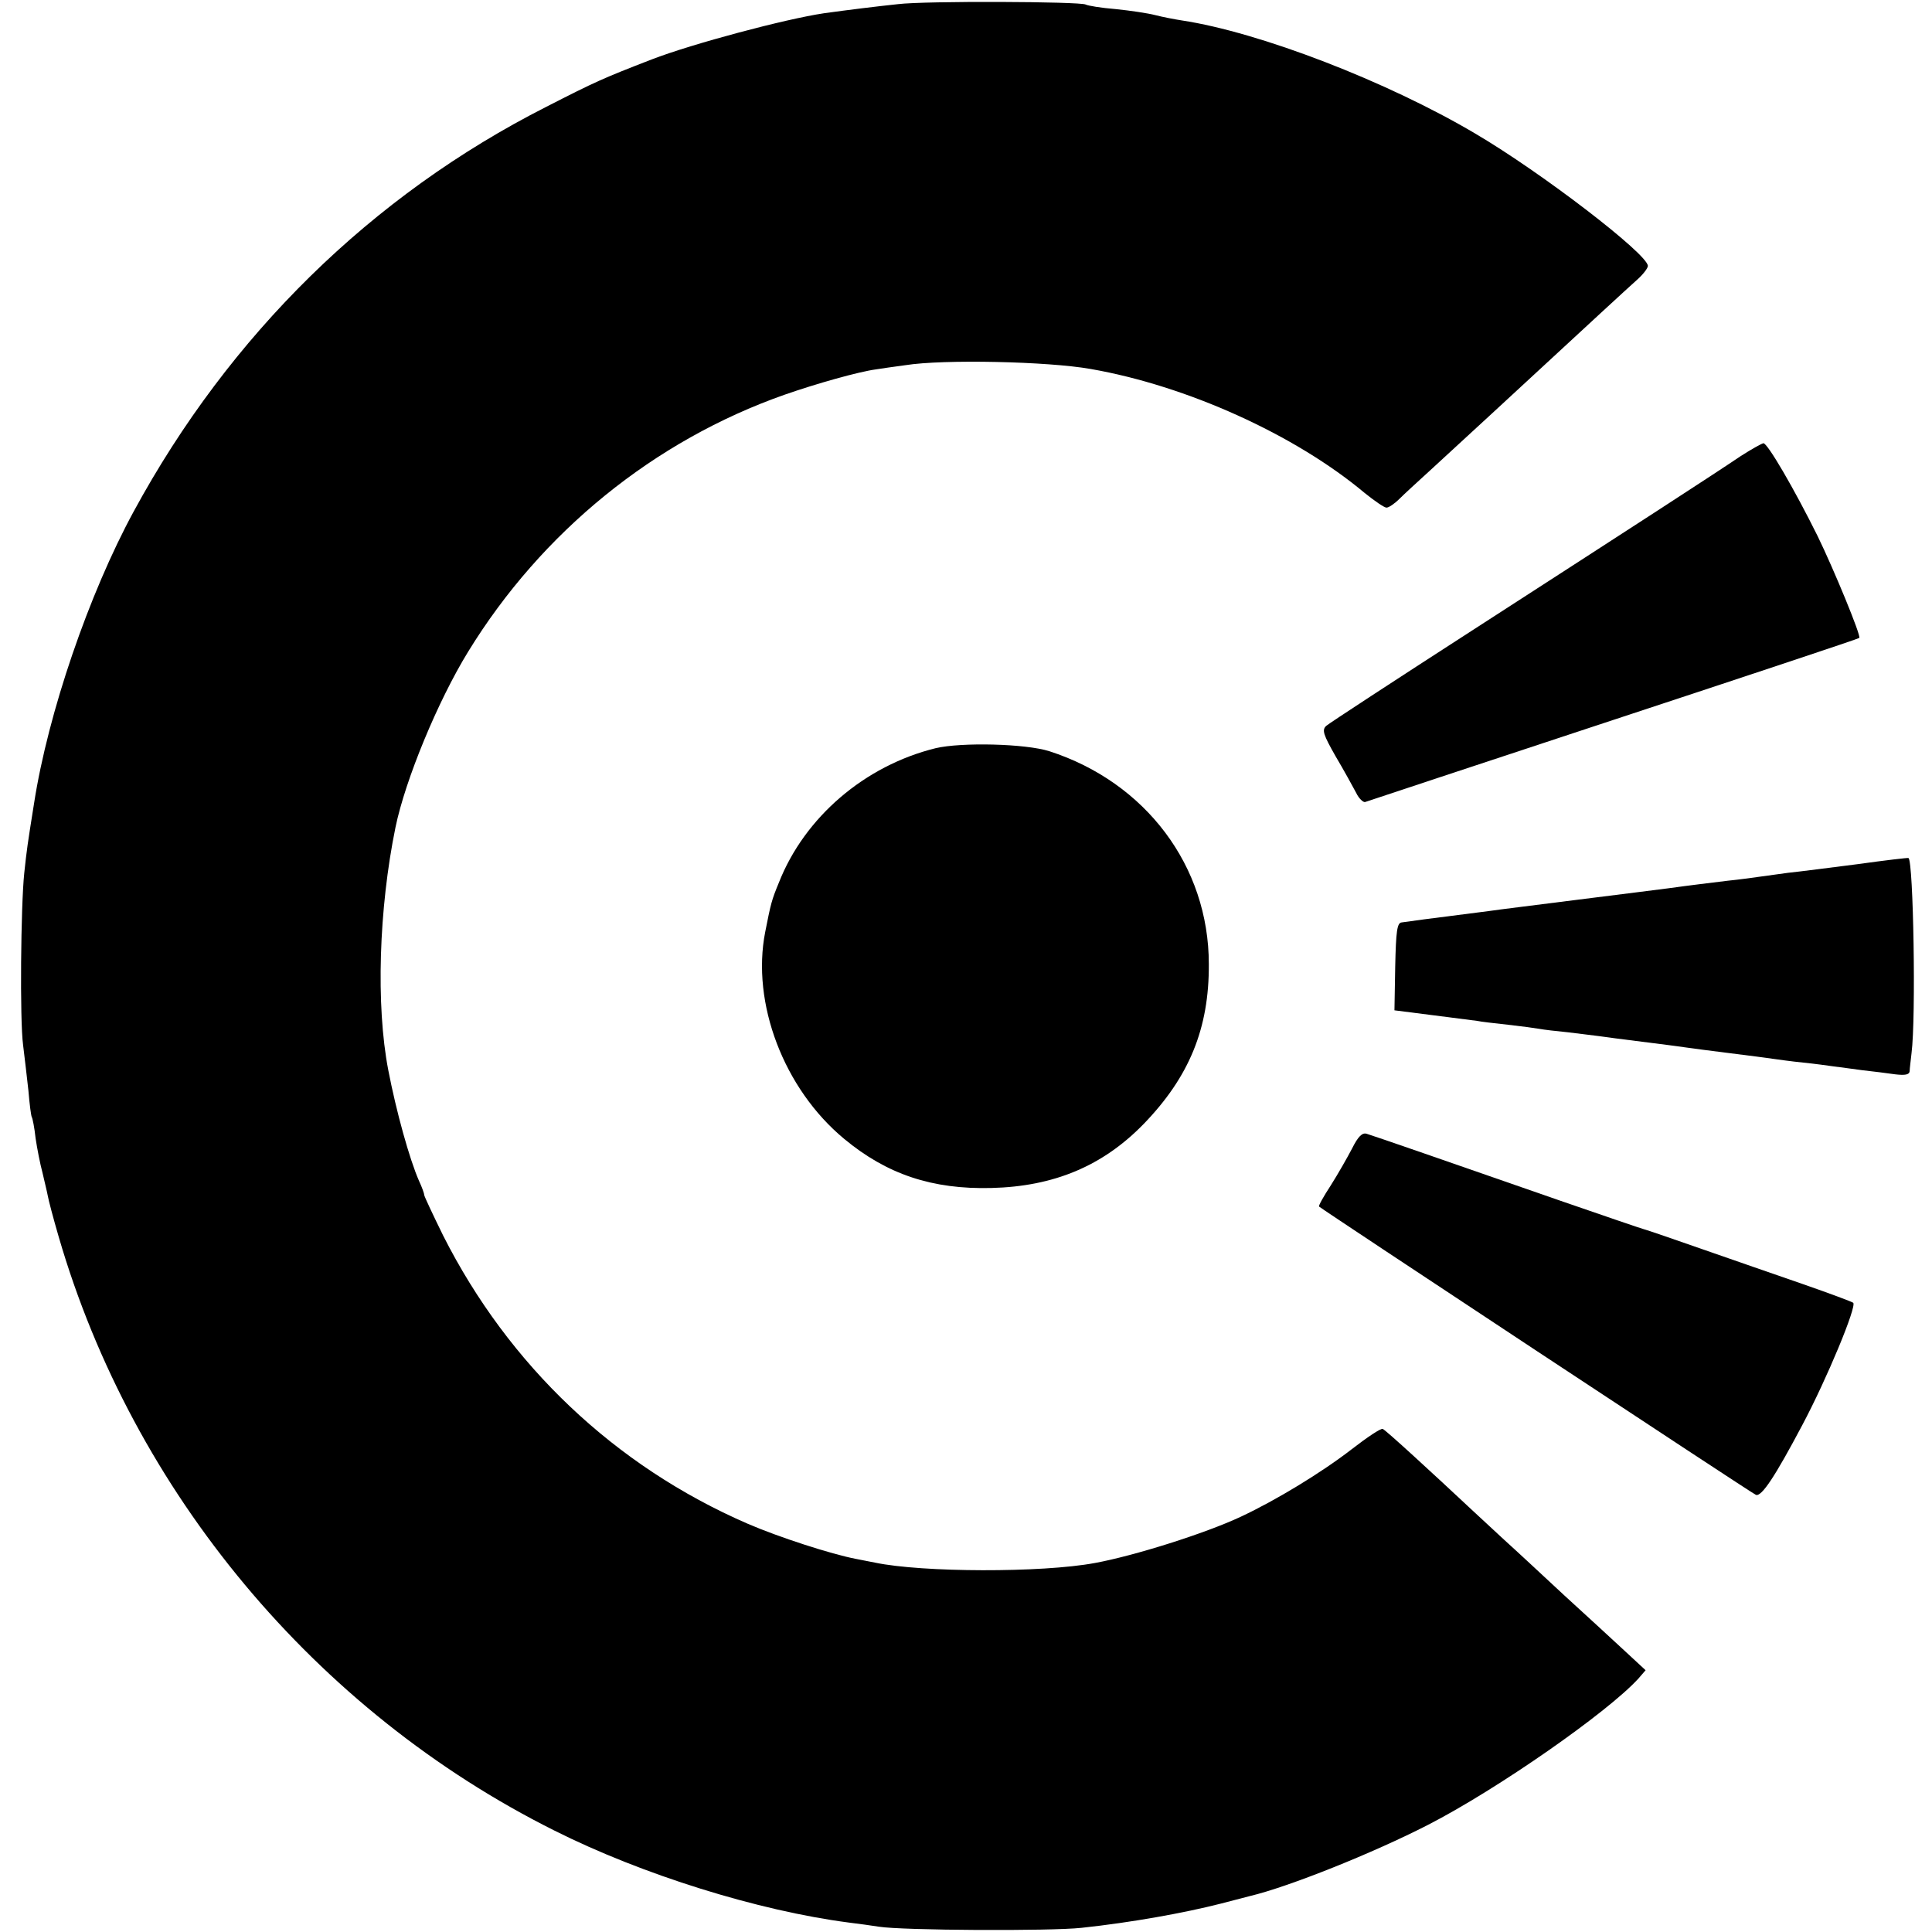 <?xml version="1.0" standalone="no"?>
<!DOCTYPE svg PUBLIC "-//W3C//DTD SVG 20010904//EN"
 "http://www.w3.org/TR/2001/REC-SVG-20010904/DTD/svg10.dtd">
<svg version="1.0" xmlns="http://www.w3.org/2000/svg"
 width="510pt" height="510pt" viewBox="0 0 510 510"
 preserveAspectRatio="xMidYMid meet">
<g transform="translate(0,510) scale(0.1,-0.1)"
fill="#000000" stroke="none">
<path d="M2370 5089 c-57 -6 -130 -15 -195 -24 -101 -15 -346 -80 -455 -122
-129 -50 -147 -58 -278 -125 -461 -234 -836 -602 -1089 -1068 -118 -217 -226
-532 -263 -770 -18 -113 -19 -120 -26 -185 -9 -86 -12 -388 -3 -454 4 -31 10
-85 14 -120 3 -36 7 -67 9 -70 2 -3 7 -28 10 -56 4 -27 12 -68 18 -90 5 -22
12 -50 14 -61 2 -12 15 -61 29 -109 196 -674 678 -1252 1308 -1567 233 -117
539 -212 777 -243 25 -3 61 -8 80 -11 62 -10 453 -12 535 -3 131 14 270 39
368 64 34 9 69 18 77 20 101 24 324 113 470 188 183 94 474 297 555 386 l19
22 -54 50 c-30 28 -102 94 -160 147 -57 53 -129 120 -159 147 -30 28 -66 61
-81 75 -108 101 -233 216 -240 218 -5 2 -41 -22 -81 -53 -80 -62 -200 -135
-294 -179 -94 -44 -281 -103 -385 -122 -140 -26 -456 -25 -580 1 -14 3 -37 7
-51 10 -63 12 -203 57 -286 93 -350 152 -630 418 -803 760 -27 55 -50 104 -50
107 0 4 -6 21 -14 38 -25 57 -60 183 -81 292 -33 171 -25 426 19 641 26 126
112 334 192 464 194 316 491 557 835 678 83 29 196 61 242 67 12 2 47 7 77 11
100 16 376 10 489 -10 253 -44 539 -173 723 -327 26 -21 52 -39 58 -39 6 0 21
10 34 23 12 12 49 46 82 76 32 30 106 97 163 150 290 268 353 326 382 352 16
14 29 31 29 37 0 31 -280 246 -455 349 -233 138 -570 268 -775 299 -19 3 -51
9 -70 14 -19 5 -66 12 -105 16 -38 3 -74 9 -79 12 -14 8 -424 10 -496 1z"/>
<path d="M4595 3896 c-71 -48 -284 -186 -710 -461 -203 -131 -376 -244 -384
-251 -12 -11 -8 -23 25 -81 22 -37 46 -81 54 -96 7 -15 19 -26 24 -24 6 2 301
100 656 217 355 117 647 214 648 216 6 4 -68 183 -110 269 -62 125 -132 245
-143 245 -5 -1 -32 -16 -60 -34z"/>
<path d="M2470 3125 c-187 -46 -346 -182 -414 -355 -19 -46 -21 -54 -36 -130
-37 -188 49 -414 208 -546 113 -94 233 -134 389 -130 165 4 294 58 402 169
120 124 173 252 172 422 0 259 -167 480 -421 562 -63 20 -232 24 -300 8z"/>
<path d="M4905 2819 c-71 -9 -155 -20 -185 -23 -30 -4 -66 -9 -80 -11 -14 -2
-50 -7 -80 -10 -56 -7 -92 -11 -157 -20 -21 -3 -128 -16 -238 -30 -110 -14
-216 -27 -235 -30 -159 -20 -217 -28 -230 -30 -12 -1 -15 -23 -17 -117 l-2
-115 102 -13 c56 -7 109 -14 117 -15 8 -2 44 -6 80 -10 36 -4 73 -9 84 -11 10
-2 44 -6 75 -9 31 -4 67 -8 81 -10 14 -2 66 -9 115 -15 50 -6 101 -13 115 -15
14 -2 66 -9 115 -15 50 -6 101 -13 115 -15 14 -2 50 -7 80 -10 30 -3 66 -8 80
-10 14 -2 48 -6 75 -10 28 -3 67 -8 88 -11 26 -3 37 -1 38 8 0 7 3 29 5 48 12
93 5 506 -8 515 -2 1 -61 -6 -133 -16z"/>
<path d="M3569 2068 c-12 -23 -37 -67 -56 -97 -19 -29 -33 -54 -31 -56 10 -9
1144 -758 1153 -761 15 -6 51 49 122 183 66 124 145 315 135 324 -4 3 -63 25
-132 49 -69 24 -188 65 -265 92 -77 27 -147 51 -155 53 -8 2 -107 36 -220 75
-293 102 -492 171 -512 177 -12 4 -23 -7 -39 -39z"/>
</g>
</svg>
